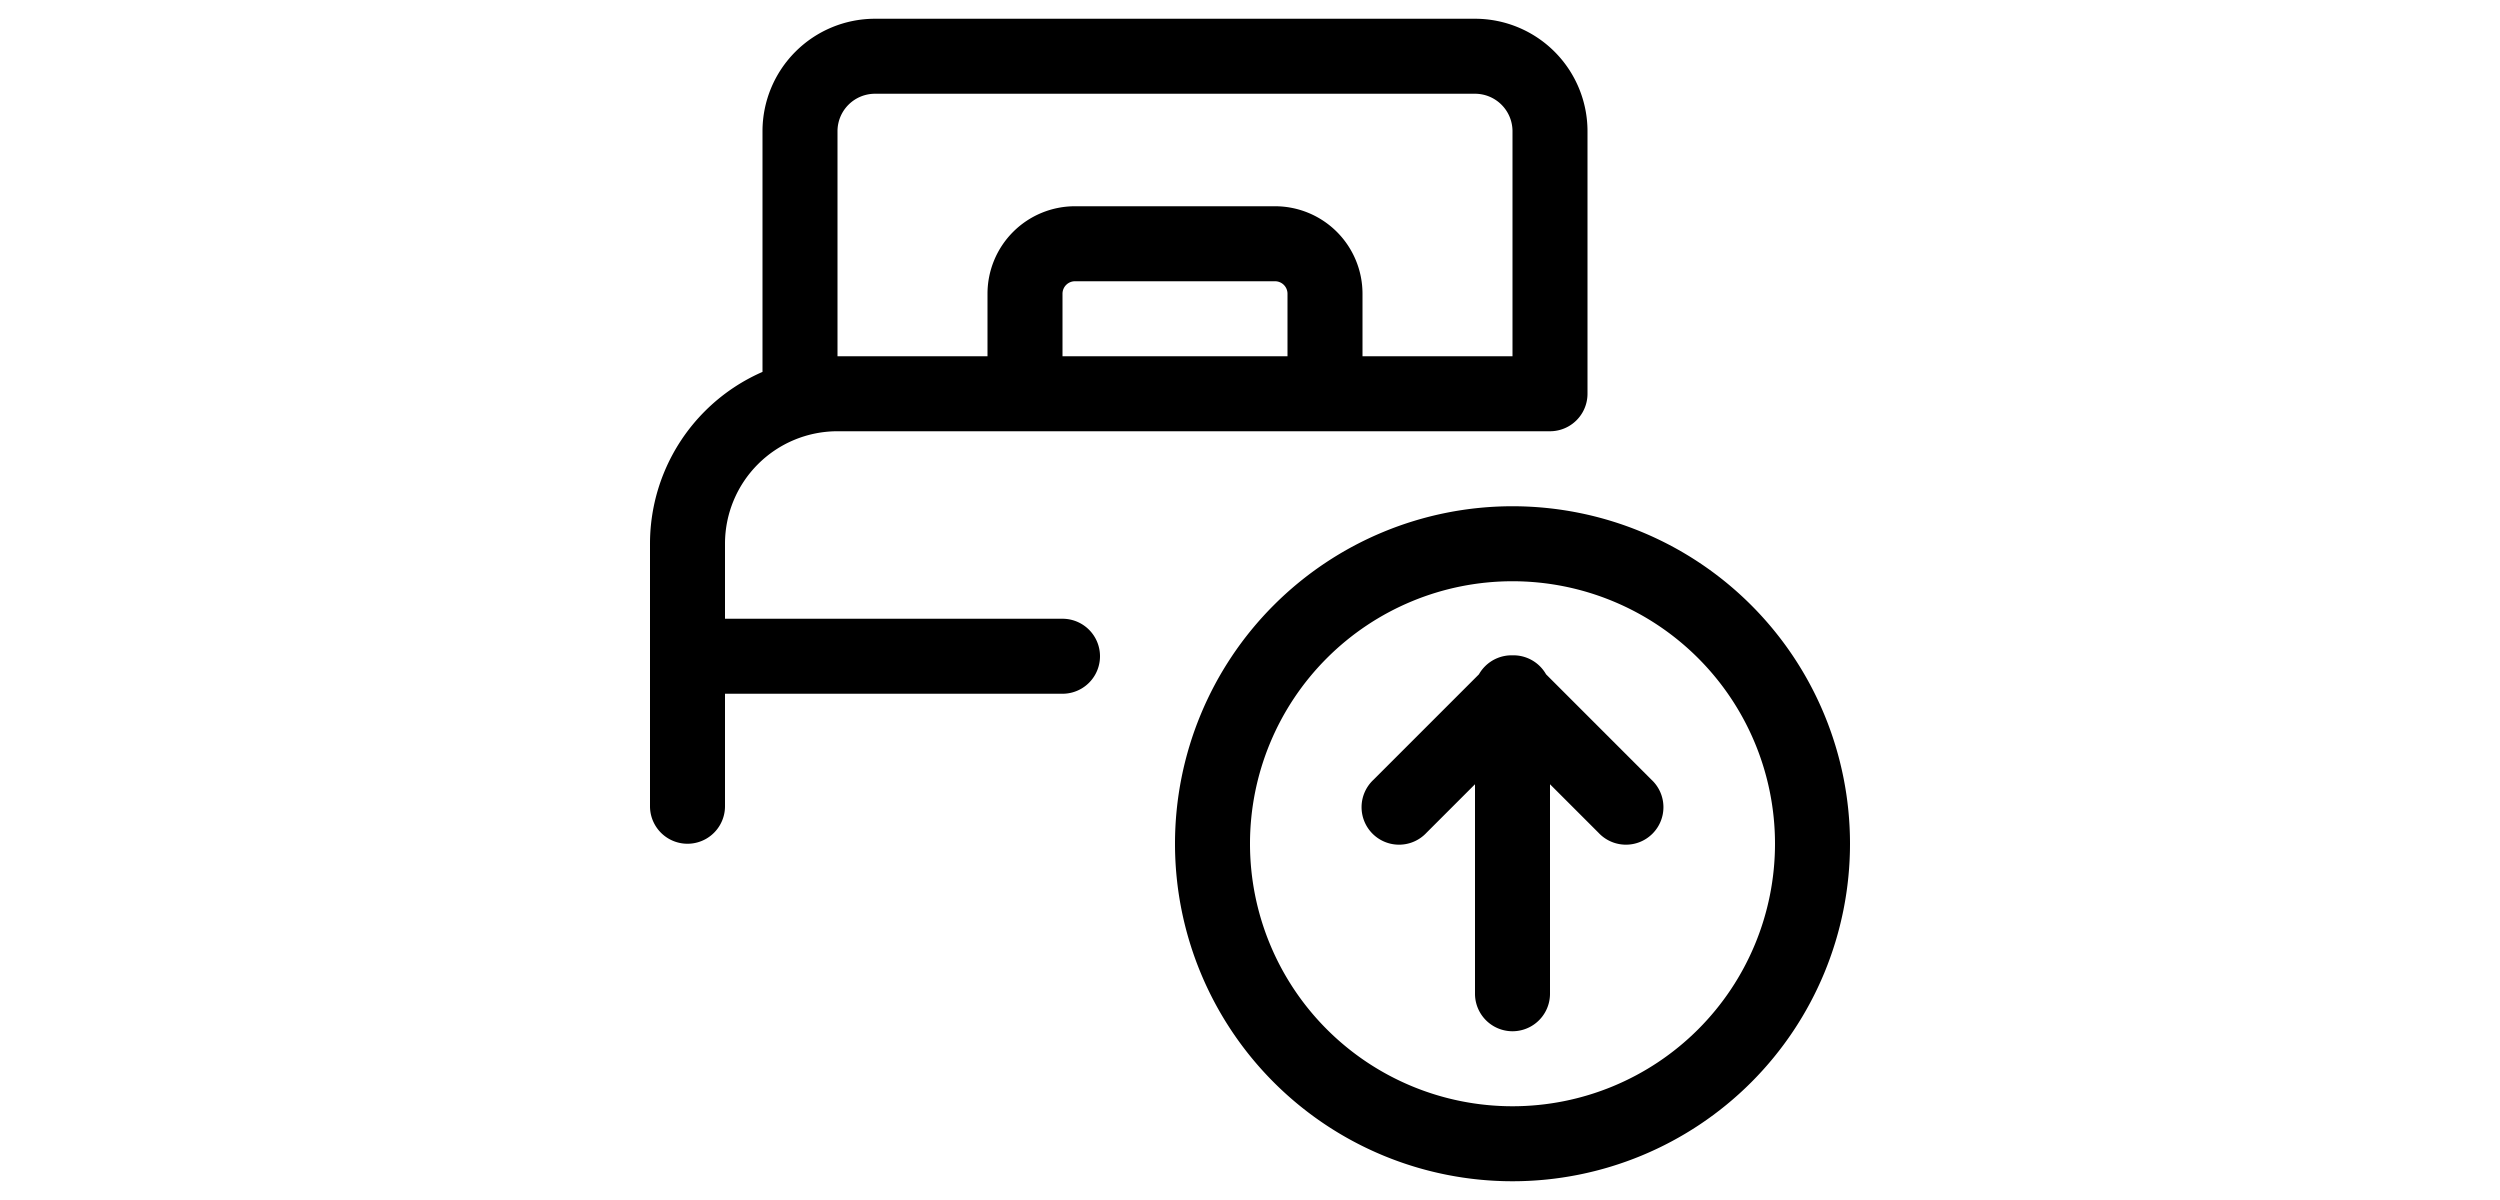 <svg xmlns="http://www.w3.org/2000/svg" viewBox="0 0 24 24" width="50px"><path d="M8.25 12.375H.75l.75.75v-2.25a2.25 2.25 0 0 1 2.25-2.25H18a.75.75 0 0 0 0-1.5H3.75A3.75 3.75 0 0 0 0 10.875v2.25c0 .414.336.75.75.75h7.5a.75.75 0 0 0 0-1.5m-8.25.75v3a.75.75 0 0 0 1.5 0v-3a.75.75 0 0 0-1.5 0m18.75-5.25v-5.25A2.25 2.25 0 0 0 16.5.375h-12a2.25 2.25 0 0 0-2.25 2.25V7.97a.75.75 0 0 0 1.5 0V2.625a.75.75 0 0 1 .75-.75h12a.75.75 0 0 1 .75.75v5.25a.75.75 0 0 0 1.5 0M8.5 5.625h4a.25.25 0 0 1 .25.25v2l.75-.75h-6l.75.75v-2a.25.25 0 0 1 .25-.25m0-1.5a1.75 1.75 0 0 0-1.75 1.75v2c0 .414.336.75.75.75h6a.75.75 0 0 0 .75-.75v-2a1.75 1.75 0 0 0-1.75-1.75zm14 12.75a5.25 5.25 0 1 1-10.5 0 5.25 5.25 0 0 1 10.5 0m1.5 0a6.75 6.75 0 1 0-13.5 0 6.75 6.75 0 0 0 13.5 0m-6 3v-6a.75.75 0 0 0-1.5 0v6a.75.75 0 0 0 1.5 0m-1.28-6.53-2.25 2.25a.75.75 0 1 0 1.06 1.06l2.25-2.25a.75.75 0 1 0-1.06-1.06m0 1.06 2.25 2.25a.75.75 0 1 0 1.06-1.06l-2.25-2.25a.75.75 0 1 0-1.06 1.06"></path></svg>